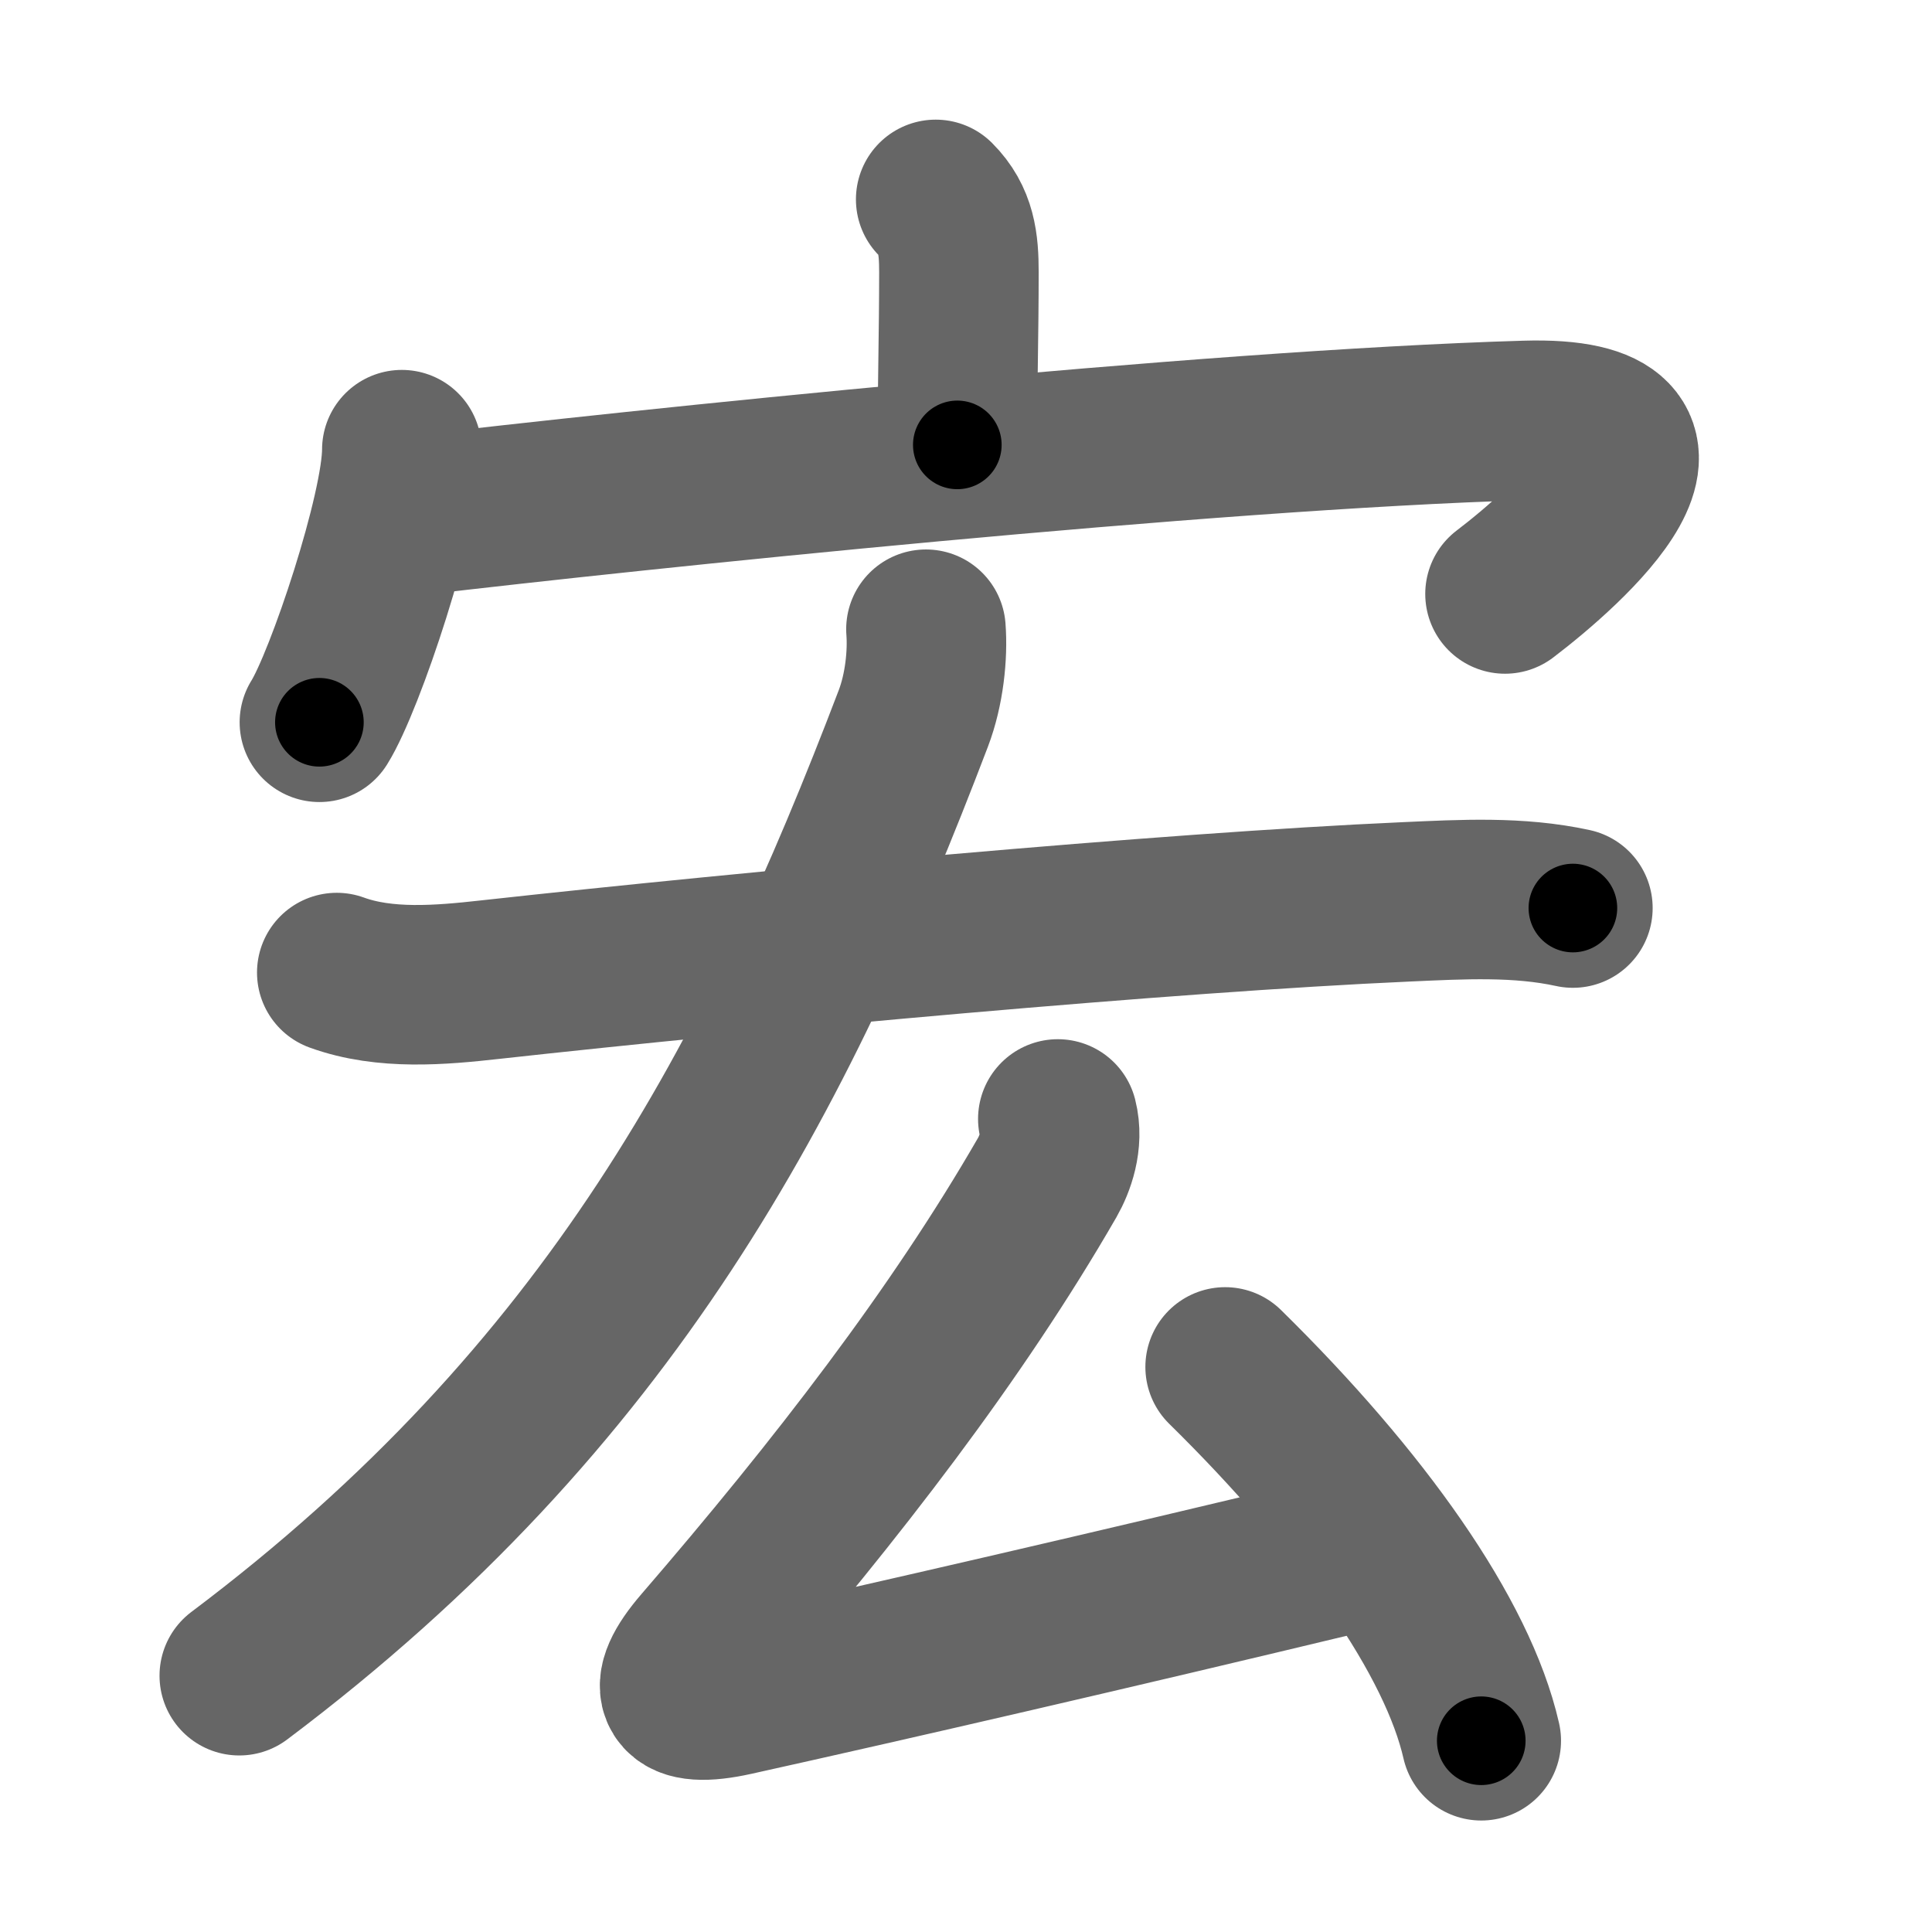 <svg xmlns="http://www.w3.org/2000/svg" width="109" height="109" viewBox="0 0 109 109" id="5b8f"><g fill="none" stroke="#666" stroke-width="9" stroke-linecap="round" stroke-linejoin="round"><g><g><path d="M52.79,11.25c1.17,1.17,1.31,2.5,1.31,4.1c0,3.46-0.09,6.6-0.09,9.75" /><g><path d="M22.67,25.37c0,3.48-3.2,13.06-4.65,15.38" /><path d="M23.3,29.1c12.45-1.47,44.7-4.85,62.76-5.38c10.78-0.32,2.31,7.16-1.15,9.79" /></g></g><g><path d="M19,54.87c2.72,0.99,5.87,0.71,8.65,0.4c14.97-1.65,38.16-3.79,51.71-4.39c3.13-0.14,6.31-0.32,9.38,0.35" /><path d="M52.24,35.5c0.11,1.44-0.09,3.4-0.71,5.03C43.8,60.81,34.5,78.75,13.5,94.54" /><g><path d="M59.68,63.13c0.32,1.25-0.16,2.54-0.6,3.31C54,75.25,47.25,84,39.6,92.87c-2.15,2.49-1.55,3.56,1.83,2.81c8.7-1.93,21.2-4.81,34.55-8.02" /><path d="M69.12,77.12c7.75,7.62,13.12,15.25,14.45,21.09" /></g></g></g></g><g fill="none" stroke="#000" stroke-width="5" stroke-linecap="round" stroke-linejoin="round"><g><g><path d="M52.79,11.25c1.17,1.17,1.31,2.5,1.31,4.1c0,3.46-0.09,6.6-0.09,9.75" stroke-dasharray="14.189" stroke-dashoffset="14.189"><animate attributeName="stroke-dashoffset" values="14.189;14.189;0" dur="0.142s" fill="freeze" begin="0s;5b8f.click" /></path><g><path d="M22.67,25.37c0,3.48-3.2,13.06-4.65,15.38" stroke-dasharray="16.156" stroke-dashoffset="16.156"><animate attributeName="stroke-dashoffset" values="16.156" fill="freeze" begin="5b8f.click" /><animate attributeName="stroke-dashoffset" values="16.156;16.156;0" keyTimes="0;0.467;1" dur="0.304s" fill="freeze" begin="0s;5b8f.click" /></path><path d="M23.3,29.1c12.45-1.47,44.7-4.85,62.76-5.38c10.78-0.32,2.31,7.16-1.15,9.79" stroke-dasharray="79.537" stroke-dashoffset="79.537"><animate attributeName="stroke-dashoffset" values="79.537" fill="freeze" begin="5b8f.click" /><animate attributeName="stroke-dashoffset" values="79.537;79.537;0" keyTimes="0;0.337;1" dur="0.902s" fill="freeze" begin="0s;5b8f.click" /></path></g></g><g><path d="M19,54.87c2.72,0.99,5.87,0.71,8.65,0.4c14.97-1.65,38.16-3.79,51.71-4.39c3.13-0.14,6.31-0.32,9.38,0.35" stroke-dasharray="70.057" stroke-dashoffset="70.057"><animate attributeName="stroke-dashoffset" values="70.057" fill="freeze" begin="5b8f.click" /><animate attributeName="stroke-dashoffset" values="70.057;70.057;0" keyTimes="0;0.631;1" dur="1.429s" fill="freeze" begin="0s;5b8f.click" /></path><path d="M52.24,35.5c0.11,1.44-0.09,3.4-0.71,5.03C43.8,60.81,34.5,78.75,13.5,94.54" stroke-dasharray="72.183" stroke-dashoffset="72.183"><animate attributeName="stroke-dashoffset" values="72.183" fill="freeze" begin="5b8f.click" /><animate attributeName="stroke-dashoffset" values="72.183;72.183;0" keyTimes="0;0.725;1" dur="1.972s" fill="freeze" begin="0s;5b8f.click" /></path><g><path d="M59.68,63.13c0.32,1.25-0.16,2.54-0.6,3.31C54,75.25,47.25,84,39.6,92.87c-2.15,2.49-1.55,3.56,1.83,2.81c8.7-1.93,21.2-4.81,34.55-8.02" stroke-dasharray="77.939" stroke-dashoffset="77.939"><animate attributeName="stroke-dashoffset" values="77.939" fill="freeze" begin="5b8f.click" /><animate attributeName="stroke-dashoffset" values="77.939;77.939;0" keyTimes="0;0.771;1" dur="2.558s" fill="freeze" begin="0s;5b8f.click" /></path><path d="M69.12,77.12c7.75,7.62,13.12,15.25,14.45,21.09" stroke-dasharray="25.857" stroke-dashoffset="25.857"><animate attributeName="stroke-dashoffset" values="25.857" fill="freeze" begin="5b8f.click" /><animate attributeName="stroke-dashoffset" values="25.857;25.857;0" keyTimes="0;0.908;1" dur="2.817s" fill="freeze" begin="0s;5b8f.click" /></path></g></g></g></g></svg>